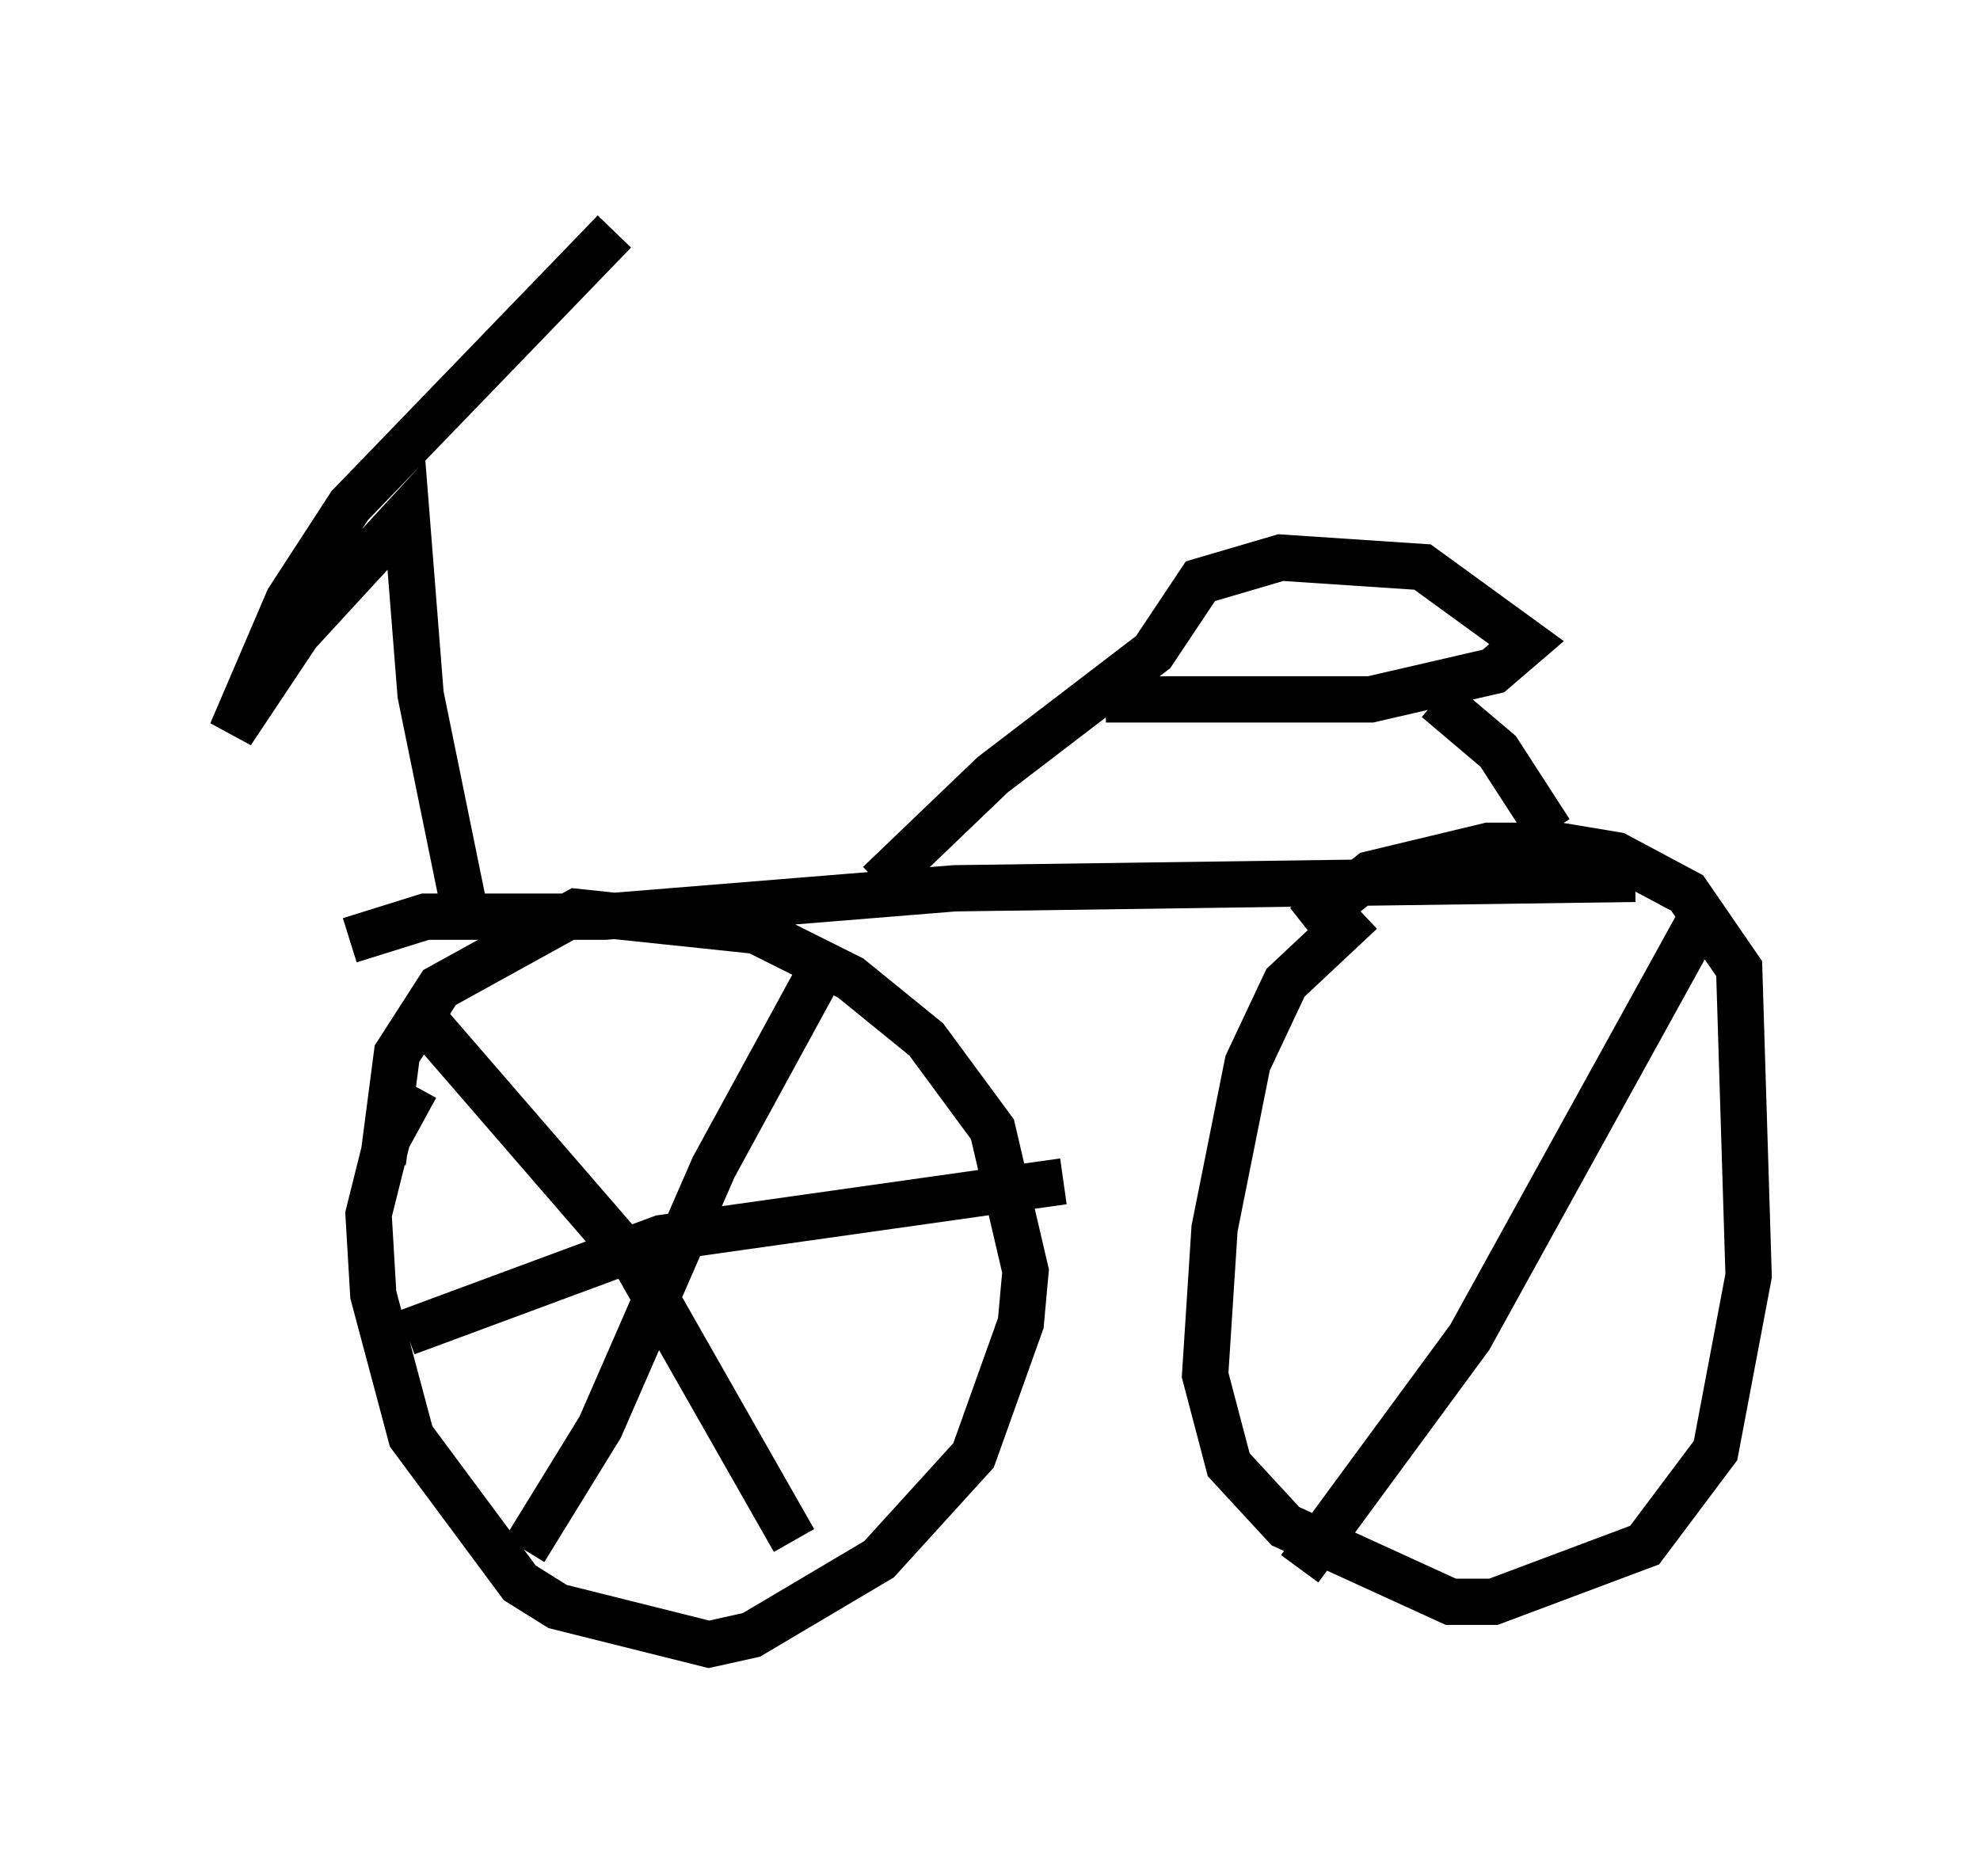 <?xml version="1.0" encoding="utf-8" ?>
<svg baseProfile="full" height="40.523" version="1.1" width="42.769" xmlns="http://www.w3.org/2000/svg" xmlns:ev="http://www.w3.org/2001/xml-events" xmlns:xlink="http://www.w3.org/1999/xlink"><defs /><rect fill="white" height="40.523" width="42.769" x="0" y="0" /><path d="M10.513, 22.354 m-1.531, 1.123 l-0.613, 1.123 -0.408, 1.633 l0.102, 1.735 0.817, 3.063 l2.348, 3.165 0.817, 0.51 l3.267, 0.817 0.919, -0.204 l2.756, -1.633 2.042, -2.246 l1.021, -2.858 0.102, -1.123 l-0.715, -3.063 -1.429, -1.94 l-1.633, -1.327 -2.042, -1.021 l-3.879, -0.408 -2.96, 1.633 l-0.919, 1.429 -0.306, 2.348 m21.131, -5.41 l-1.633, 1.531 -0.817, 1.735 l-0.715, 3.573 -0.204, 3.165 l0.51, 1.94 1.225, 1.327 l3.573, 1.633 0.919, 0.0 l3.267, -1.225 1.531, -2.042 l0.715, -3.777 -0.204, -6.635 l-1.123, -1.633 -1.531, -0.817 l-1.225, -0.204 -1.531, 0.0 l-2.552, 0.613 -1.429, 1.123 m-20.621, 0.306 l1.633, -0.51 3.879, 0.0 l7.554, -0.613 14.7, -0.204 m-25.215, 1.021 l-1.021, -5.002 -0.306, -3.879 l-2.348, 2.552 -1.429, 2.144 l1.225, -2.858 1.327, -2.042 l5.717, -5.921 m5.717, 14.088 l2.45, -2.348 3.471, -2.654 l1.021, -1.531 1.735, -0.51 l3.063, 0.204 2.246, 1.633 l-0.715, 0.613 -2.654, 0.613 l-5.717, 0.0 m7.146, 0.0 l1.327, 1.123 1.123, 1.735 m-15.619, 2.756 l-2.45, 4.492 -2.45, 5.615 l-1.633, 2.654 m-2.144, -11.433 l4.594, 5.308 3.369, 5.921 m-8.371, -4.492 l5.513, -2.042 8.677, -1.225 m13.679, -5.513 l-4.9, 8.881 -3.675, 5.002 " fill="none" stroke="black" stroke-width="1" /></svg>